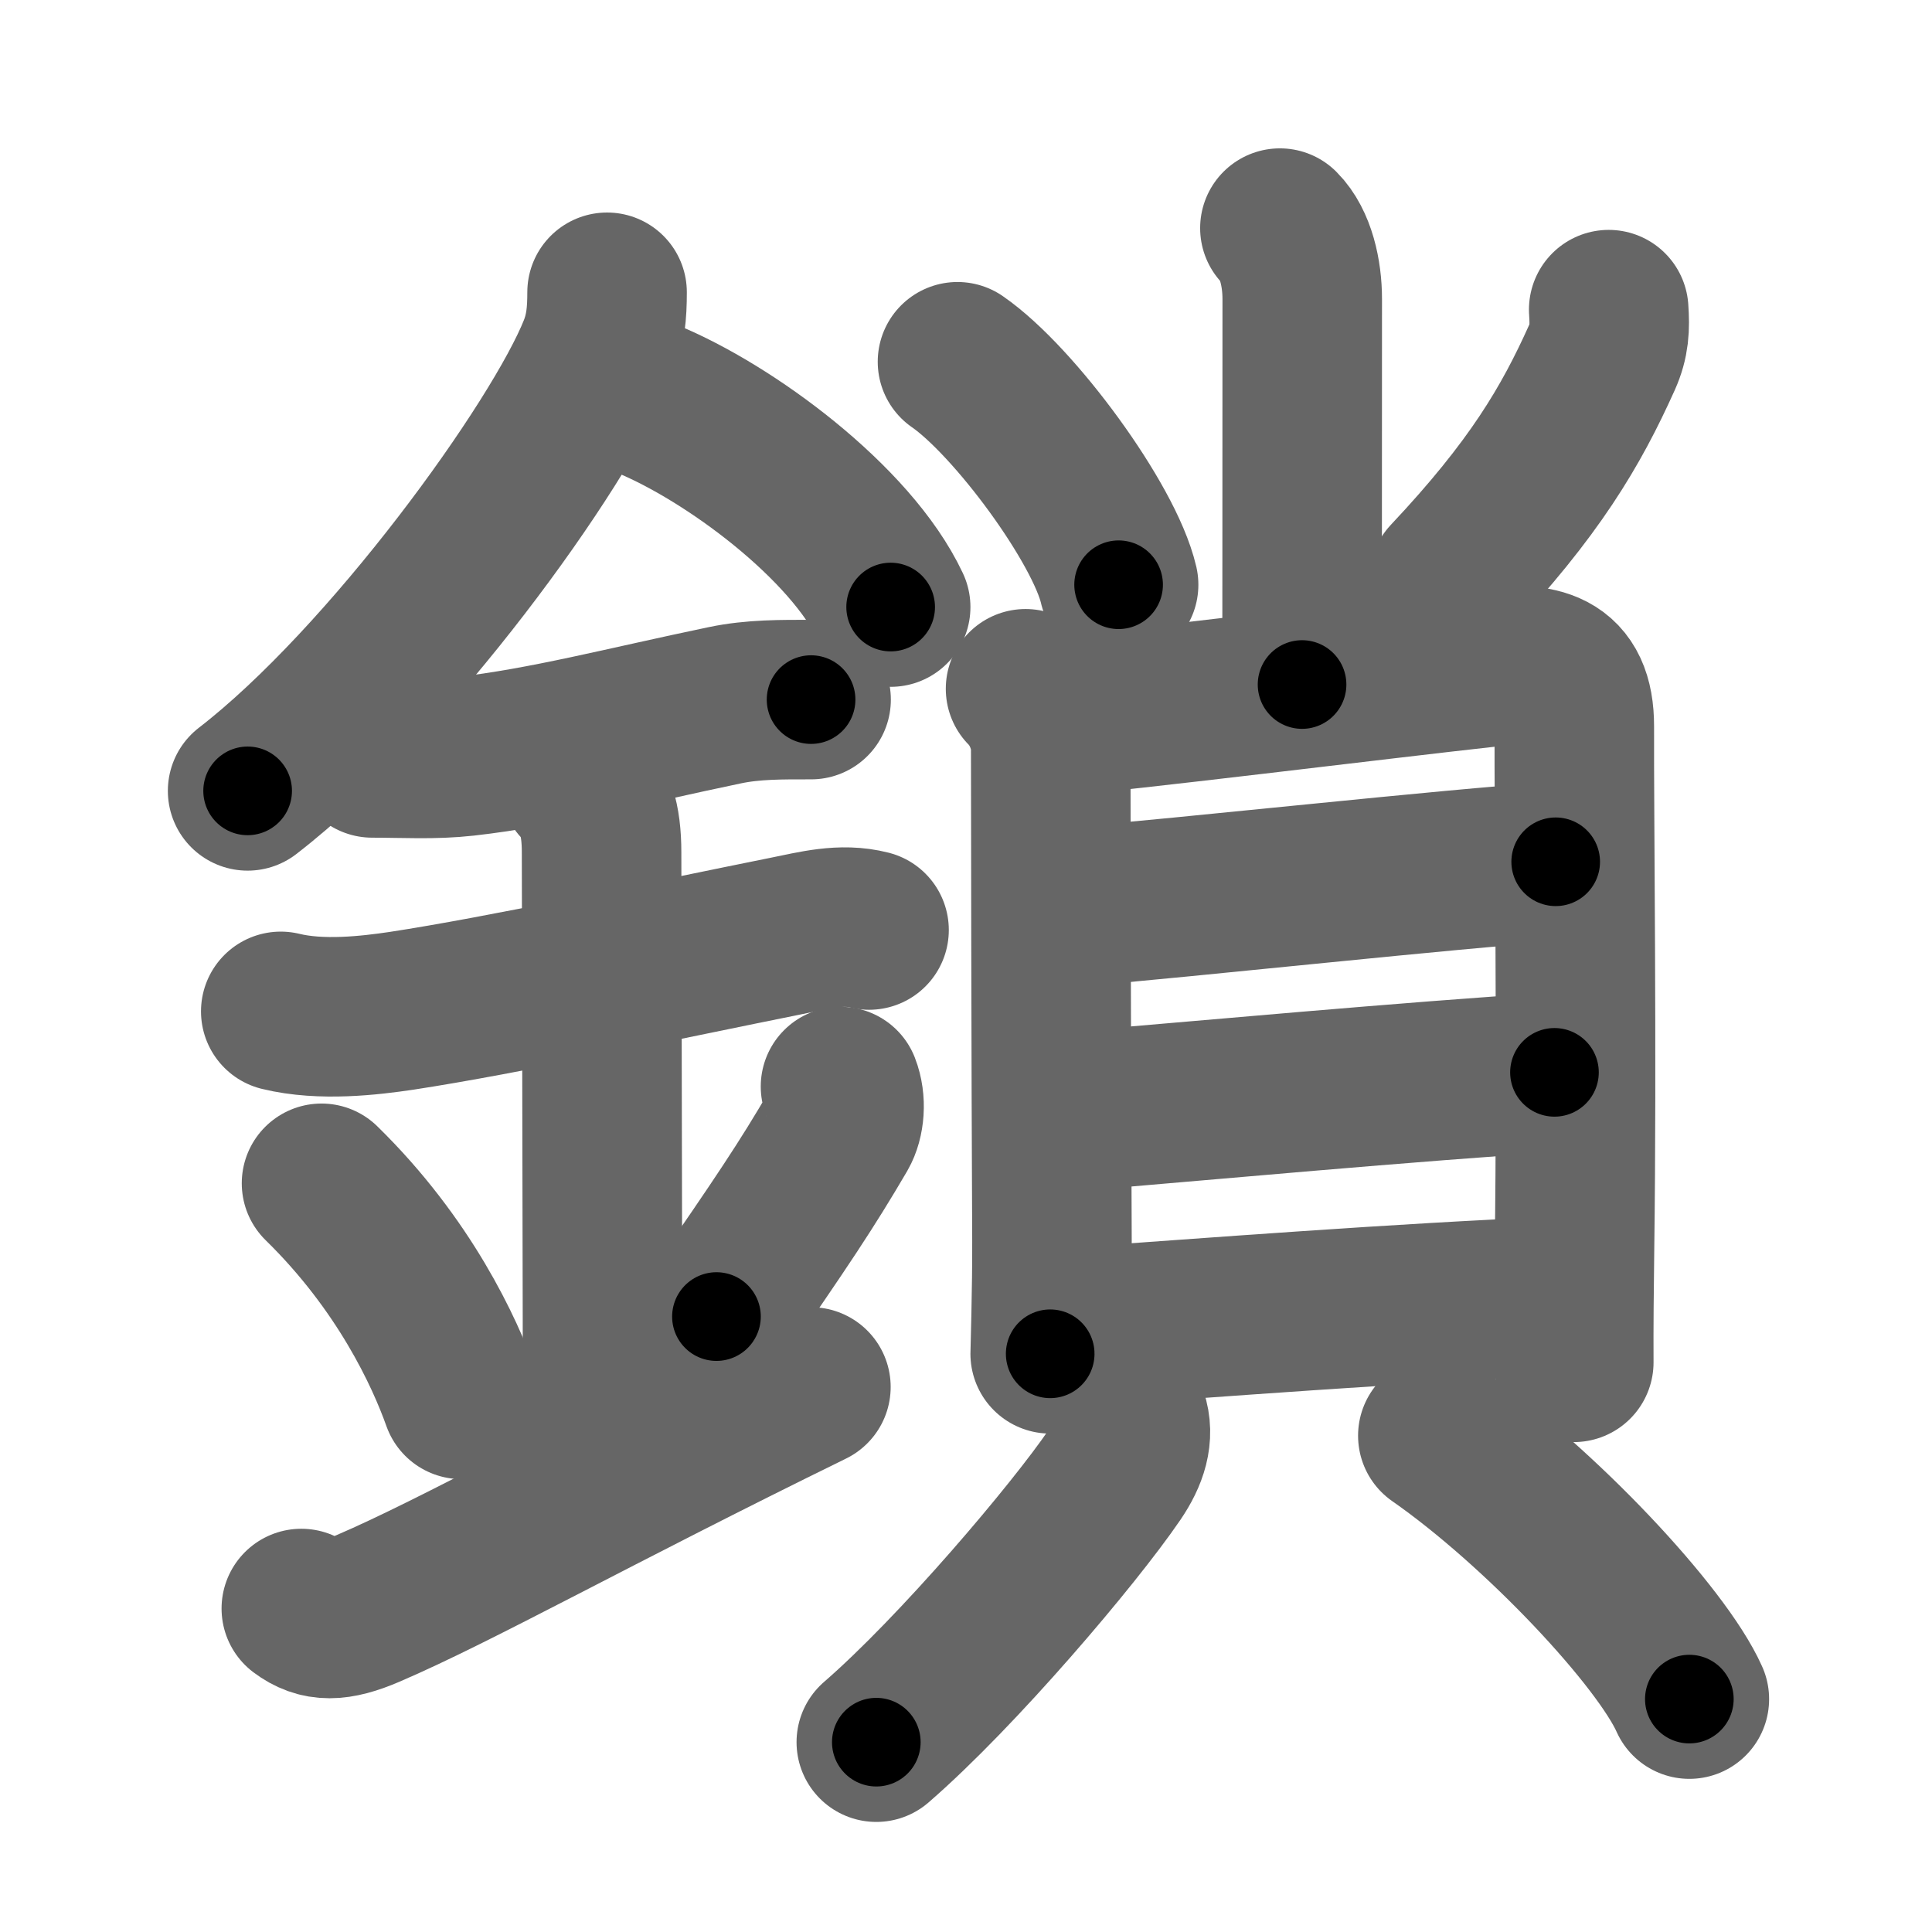 <svg xmlns="http://www.w3.org/2000/svg" width="109" height="109" viewBox="0 0 109 109" id="9396"><g fill="none" stroke="#666" stroke-width="9" stroke-linecap="round" stroke-linejoin="round"><g><g><path d="M34.25,16.49c0,1.15-0.08,2.15-0.51,3.23c-2.16,5.43-11.8,18.75-19.77,24.9" /><path d="M36.5,22.5c4.63,1.9,11.5,6.96,13.75,11.75" /><path d="M21,42.76c1.79,0,3.46,0.11,5.25-0.09c4.5-0.51,8.98-1.7,14.64-2.88c1.61-0.34,3.24-0.32,4.87-0.32" /><path d="M15.84,57.06c2.29,0.56,5.04,0.23,6.8-0.03c5.77-0.88,14.94-2.86,21.75-4.23c1.55-0.31,3.08-0.73,4.64-0.33" /><path d="M32.7,44.19c0.87,0.87,1.24,2.06,1.24,3.89c0,4.35,0.06,25.67,0.06,34.73" /><path d="M18.14,66.76c4.67,4.57,6.95,9.52,7.9,12.19" /><path d="M47.42,61.3c0.33,0.84,0.23,1.89-0.13,2.51c-1.79,3.06-3.18,5.13-6.87,10.47" /><path d="M17,90.75c1,0.75,2,0.75,3.75,0c5.04-2.16,12.75-6.5,25-12.5" /></g><g p4:phon="⺌+貝" xmlns:p4="http://kanjivg.tagaini.net"><g><path d="M72.21,12.87c0.9,0.9,1.26,2.56,1.26,3.99c0,11.14-0.01,19.07-0.01,21.76" /><path d="M54.02,20.41c3.21,2.22,8.29,9.13,9.09,12.58" /><path d="M90.76,17.47c0.07,1.02,0.04,1.76-0.38,2.7c-1.75,3.89-3.81,7.4-8.63,12.52" /></g><g><g><path d="M57.86,38.86c0.89,0.89,1.42,2.25,1.42,3.39c0,0.89,0.02,18.05,0.07,27.74c0.01,2.79-0.1,6.26-0.1,6.39" /><path d="M60.08,40.35c2.33-0.12,17.98-2.06,23.81-2.7c2.95-0.32,4.94-0.01,4.93,3.35c-0.02,5.06,0.16,18.42,0.01,29.5c-0.03,2.24-0.05,4.39-0.04,6.36" /><path d="M60.29,51.19c6.84-0.56,21.59-2.19,27.48-2.57" /><path d="M60.51,62.71C67.5,62.12,79.75,61,87.7,60.5" /><path d="M60.95,74.86c6.92-0.49,18.17-1.36,26.94-1.72" /></g><g><path d="M63.63,79.9c0.37,1.1,0.01,2.19-0.75,3.31c-2.29,3.36-8.86,11.11-13.44,15.08" /><path d="M81.12,81c5.78,4.03,12.62,11.34,14.19,14.86" /></g></g></g></g></g><g fill="none" stroke="#000" stroke-width="5" stroke-linecap="round" stroke-linejoin="round"><g><g><path d="M34.25,16.49c0,1.15-0.08,2.15-0.51,3.23c-2.16,5.43-11.8,18.75-19.77,24.9" stroke-dasharray="35.31" stroke-dashoffset="35.31"><animate id="0" attributeName="stroke-dashoffset" values="35.31;0" dur="0.35s" fill="freeze" begin="0s;9396.click" /></path><path d="M36.5,22.5c4.63,1.9,11.5,6.96,13.75,11.75" stroke-dasharray="18.4" stroke-dashoffset="18.4"><animate attributeName="stroke-dashoffset" values="18.4" fill="freeze" begin="9396.click" /><animate id="1" attributeName="stroke-dashoffset" values="18.4;0" dur="0.18s" fill="freeze" begin="0.end" /></path><path d="M21,42.76c1.79,0,3.46,0.11,5.25-0.09c4.5-0.51,8.98-1.7,14.64-2.88c1.61-0.34,3.24-0.32,4.87-0.32" stroke-dasharray="25.07" stroke-dashoffset="25.07"><animate attributeName="stroke-dashoffset" values="25.07" fill="freeze" begin="9396.click" /><animate id="2" attributeName="stroke-dashoffset" values="25.07;0" dur="0.25s" fill="freeze" begin="1.end" /></path><path d="M15.84,57.06c2.29,0.56,5.04,0.23,6.8-0.03c5.77-0.88,14.94-2.86,21.75-4.23c1.55-0.31,3.08-0.73,4.64-0.33" stroke-dasharray="33.7" stroke-dashoffset="33.7"><animate attributeName="stroke-dashoffset" values="33.7" fill="freeze" begin="9396.click" /><animate id="3" attributeName="stroke-dashoffset" values="33.7;0" dur="0.34s" fill="freeze" begin="2.end" /></path><path d="M32.7,44.19c0.87,0.87,1.24,2.06,1.24,3.89c0,4.35,0.06,25.67,0.06,34.73" stroke-dasharray="38.93" stroke-dashoffset="38.93"><animate attributeName="stroke-dashoffset" values="38.93" fill="freeze" begin="9396.click" /><animate id="4" attributeName="stroke-dashoffset" values="38.93;0" dur="0.39s" fill="freeze" begin="3.end" /></path><path d="M18.14,66.76c4.67,4.57,6.95,9.52,7.9,12.19" stroke-dasharray="14.65" stroke-dashoffset="14.65"><animate attributeName="stroke-dashoffset" values="14.65" fill="freeze" begin="9396.click" /><animate id="5" attributeName="stroke-dashoffset" values="14.65;0" dur="0.15s" fill="freeze" begin="4.end" /></path><path d="M47.42,61.3c0.33,0.84,0.23,1.89-0.13,2.51c-1.79,3.06-3.18,5.13-6.87,10.47" stroke-dasharray="15.11" stroke-dashoffset="15.11"><animate attributeName="stroke-dashoffset" values="15.11" fill="freeze" begin="9396.click" /><animate id="6" attributeName="stroke-dashoffset" values="15.11;0" dur="0.15s" fill="freeze" begin="5.end" /></path><path d="M17,90.75c1,0.75,2,0.75,3.75,0c5.04-2.16,12.75-6.5,25-12.5" stroke-dasharray="31.92" stroke-dashoffset="31.92"><animate attributeName="stroke-dashoffset" values="31.92" fill="freeze" begin="9396.click" /><animate id="7" attributeName="stroke-dashoffset" values="31.92;0" dur="0.32s" fill="freeze" begin="6.end" /></path></g><g p4:phon="⺌+貝" xmlns:p4="http://kanjivg.tagaini.net"><g><path d="M72.21,12.87c0.9,0.9,1.26,2.56,1.26,3.99c0,11.14-0.01,19.07-0.01,21.76" stroke-dasharray="26.04" stroke-dashoffset="26.04"><animate attributeName="stroke-dashoffset" values="26.04" fill="freeze" begin="9396.click" /><animate id="8" attributeName="stroke-dashoffset" values="26.04;0" dur="0.26s" fill="freeze" begin="7.end" /></path><path d="M54.02,20.41c3.21,2.22,8.29,9.13,9.09,12.58" stroke-dasharray="15.72" stroke-dashoffset="15.72"><animate attributeName="stroke-dashoffset" values="15.72" fill="freeze" begin="9396.click" /><animate id="9" attributeName="stroke-dashoffset" values="15.72;0" dur="0.16s" fill="freeze" begin="8.end" /></path><path d="M90.76,17.47c0.07,1.02,0.04,1.76-0.38,2.7c-1.75,3.89-3.81,7.4-8.63,12.52" stroke-dasharray="18.05" stroke-dashoffset="18.05"><animate attributeName="stroke-dashoffset" values="18.05" fill="freeze" begin="9396.click" /><animate id="10" attributeName="stroke-dashoffset" values="18.05;0" dur="0.18s" fill="freeze" begin="9.end" /></path></g><g><g><path d="M57.86,38.86c0.89,0.89,1.42,2.25,1.42,3.39c0,0.89,0.02,18.05,0.07,27.74c0.01,2.79-0.1,6.26-0.1,6.39" stroke-dasharray="37.89" stroke-dashoffset="37.89"><animate attributeName="stroke-dashoffset" values="37.89" fill="freeze" begin="9396.click" /><animate id="11" attributeName="stroke-dashoffset" values="37.89;0" dur="0.38s" fill="freeze" begin="10.end" /></path><path d="M60.08,40.35c2.33-0.12,17.98-2.06,23.81-2.7c2.95-0.32,4.94-0.01,4.93,3.35c-0.02,5.06,0.16,18.42,0.01,29.5c-0.03,2.24-0.05,4.39-0.04,6.36" stroke-dasharray="66.99" stroke-dashoffset="66.99"><animate attributeName="stroke-dashoffset" values="66.99" fill="freeze" begin="9396.click" /><animate id="12" attributeName="stroke-dashoffset" values="66.99;0" dur="0.5s" fill="freeze" begin="11.end" /></path><path d="M60.29,51.19c6.84-0.56,21.59-2.19,27.48-2.57" stroke-dasharray="27.6" stroke-dashoffset="27.6"><animate attributeName="stroke-dashoffset" values="27.6" fill="freeze" begin="9396.click" /><animate id="13" attributeName="stroke-dashoffset" values="27.6;0" dur="0.28s" fill="freeze" begin="12.end" /></path><path d="M60.51,62.71C67.5,62.12,79.75,61,87.7,60.5" stroke-dasharray="27.28" stroke-dashoffset="27.28"><animate attributeName="stroke-dashoffset" values="27.28" fill="freeze" begin="9396.click" /><animate id="14" attributeName="stroke-dashoffset" values="27.28;0" dur="0.27s" fill="freeze" begin="13.end" /></path><path d="M60.95,74.86c6.92-0.49,18.17-1.36,26.94-1.72" stroke-dasharray="27" stroke-dashoffset="27"><animate attributeName="stroke-dashoffset" values="27" fill="freeze" begin="9396.click" /><animate id="15" attributeName="stroke-dashoffset" values="27;0" dur="0.27s" fill="freeze" begin="14.end" /></path></g><g><path d="M63.63,79.9c0.37,1.1,0.01,2.19-0.75,3.31c-2.29,3.36-8.86,11.11-13.44,15.08" stroke-dasharray="23.76" stroke-dashoffset="23.76"><animate attributeName="stroke-dashoffset" values="23.76" fill="freeze" begin="9396.click" /><animate id="16" attributeName="stroke-dashoffset" values="23.76;0" dur="0.24s" fill="freeze" begin="15.end" /></path><path d="M81.12,81c5.78,4.03,12.62,11.34,14.19,14.86" stroke-dasharray="20.7" stroke-dashoffset="20.7"><animate attributeName="stroke-dashoffset" values="20.7" fill="freeze" begin="9396.click" /><animate id="17" attributeName="stroke-dashoffset" values="20.7;0" dur="0.21s" fill="freeze" begin="16.end" /></path></g></g></g></g></g></svg>